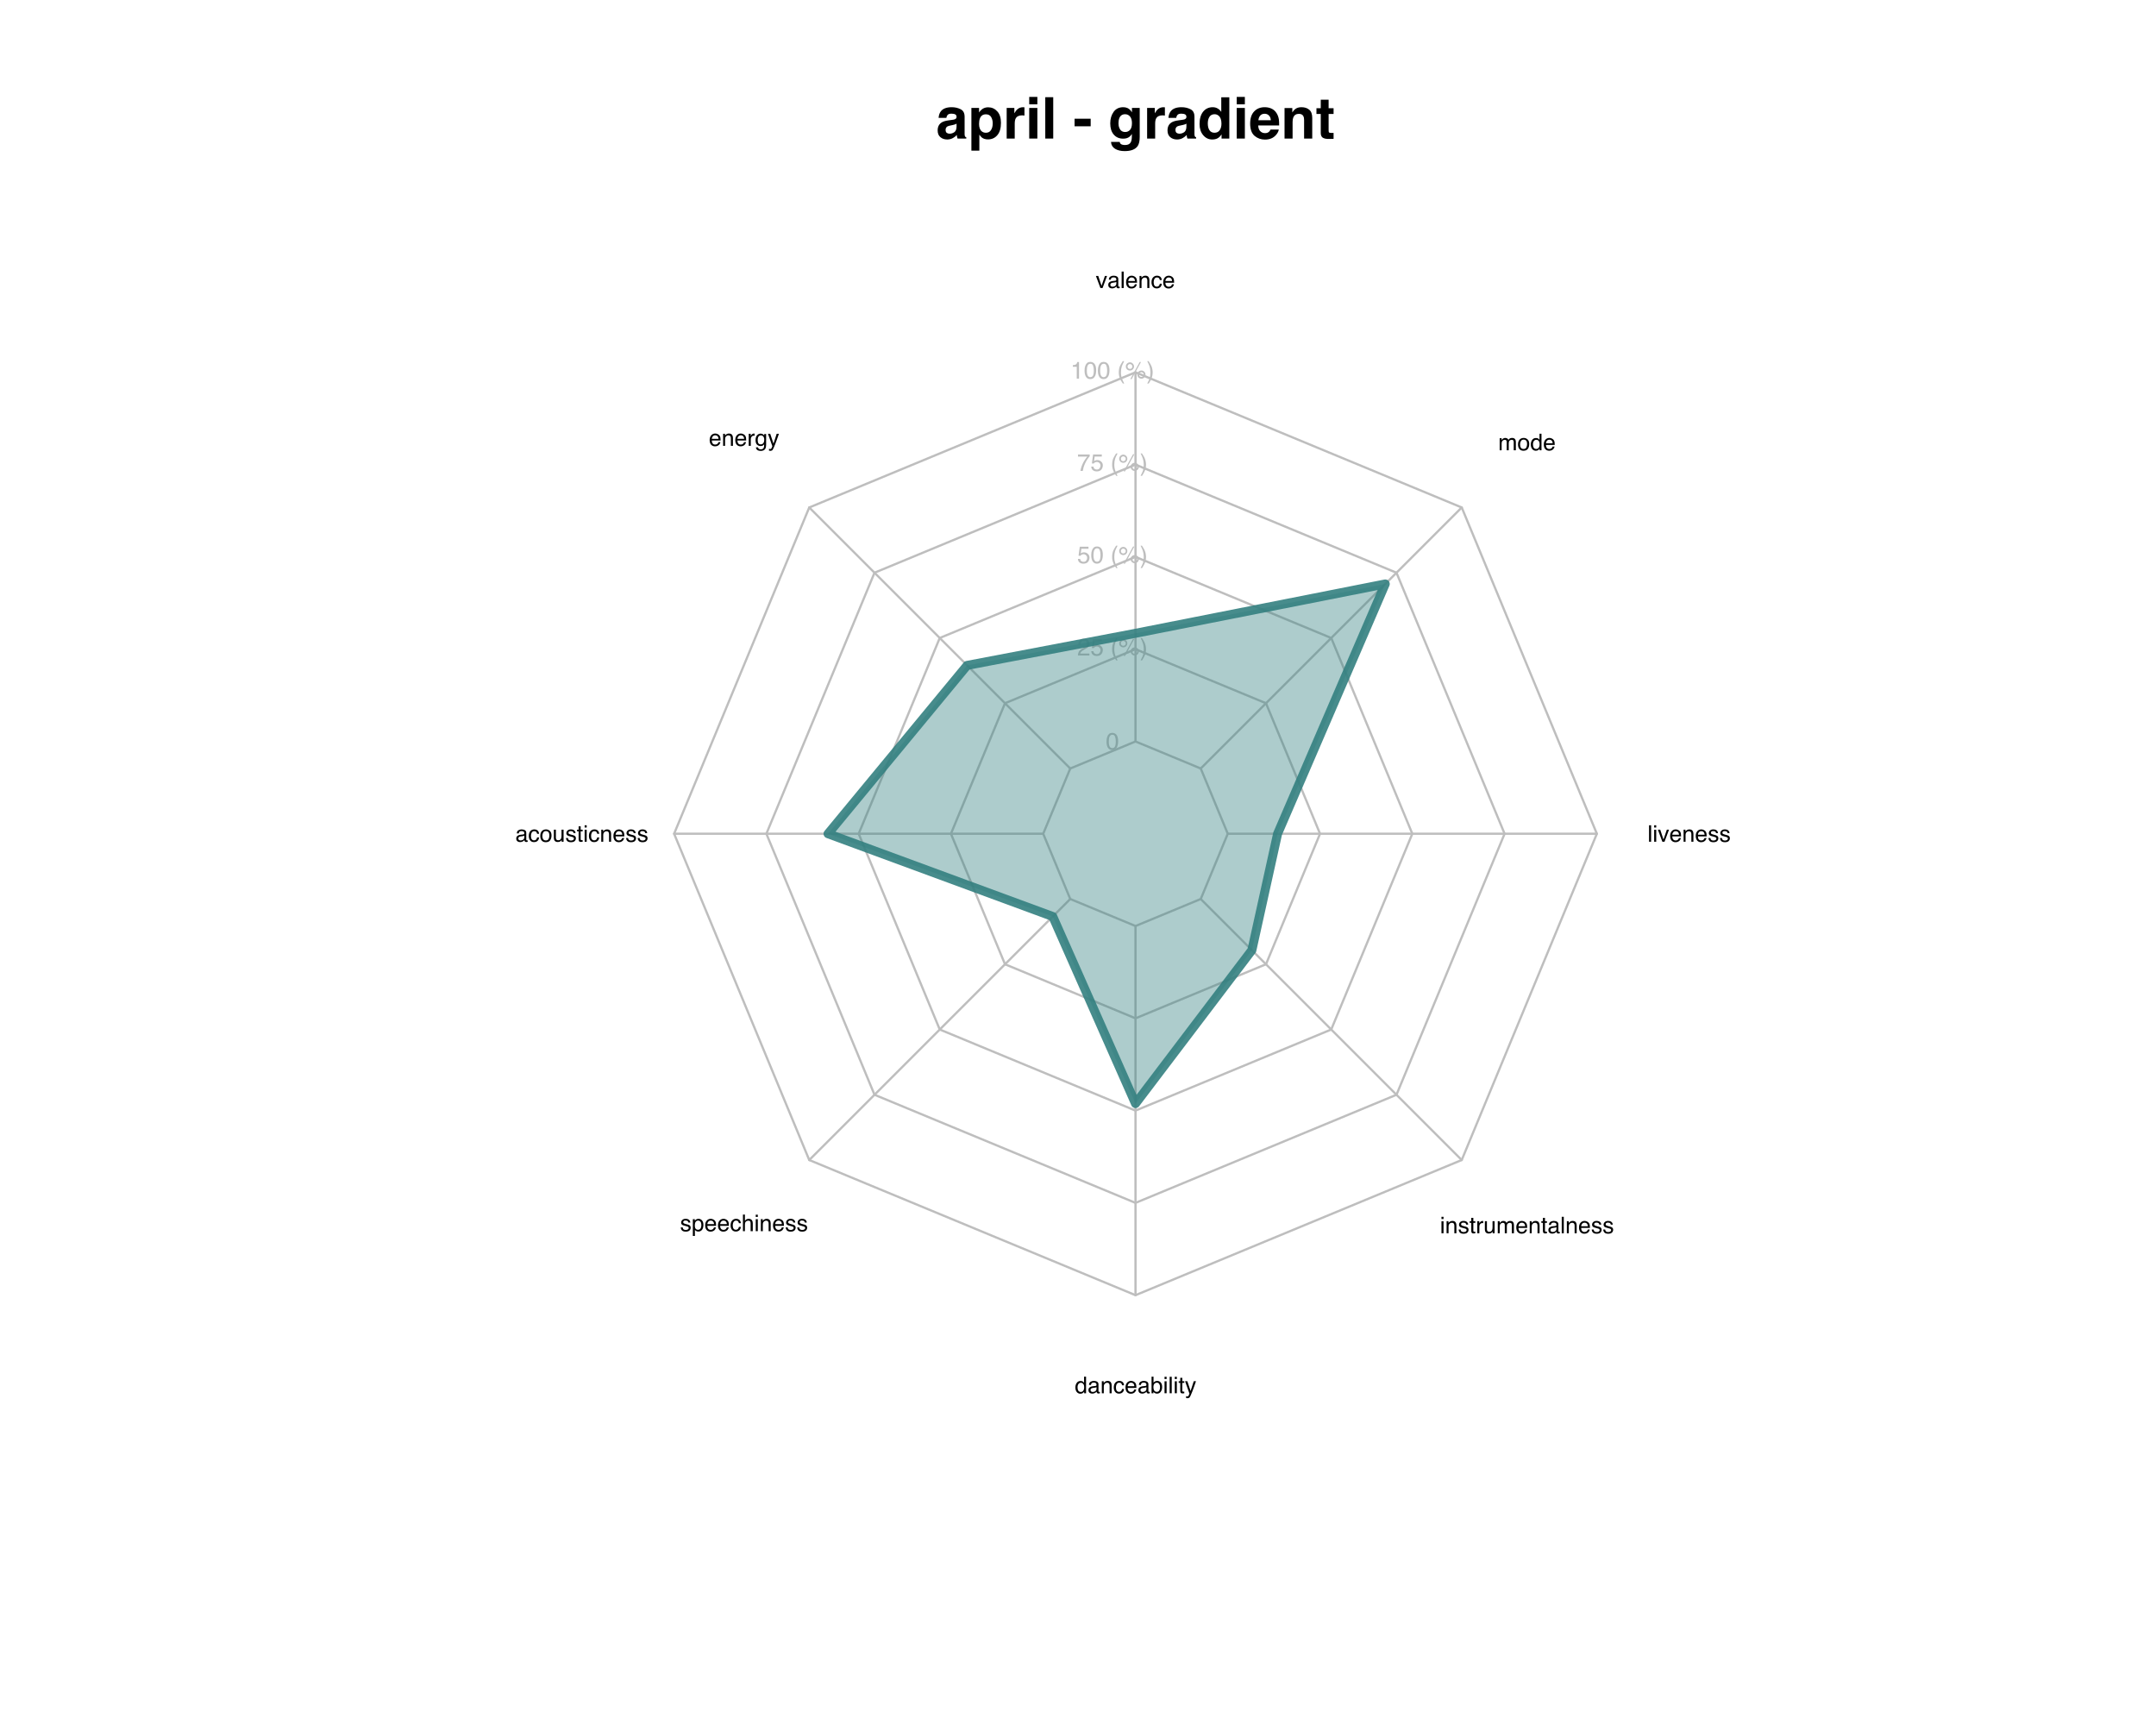 <?xml version="1.0" encoding="UTF-8"?>
<svg xmlns="http://www.w3.org/2000/svg" xmlns:xlink="http://www.w3.org/1999/xlink" width="360pt" height="288pt" viewBox="0 0 360 288" version="1.1">
<defs>
<g>
<symbol overflow="visible" id="glyph0-0">
<path style="stroke:none;" d="M 0.719 0 L 0.719 -6.906 L 6.281 -6.906 L 6.281 0 Z M 5.422 -0.859 L 5.422 -6.047 L 1.578 -6.047 L 1.578 -0.859 Z "/>
</symbol>
<symbol overflow="visible" id="glyph0-1">
<path style="stroke:none;" d="M 3.438 -2.484 C 3.352 -2.43 3.266 -2.391 3.172 -2.359 C 3.086 -2.328 2.973 -2.297 2.828 -2.266 L 2.531 -2.203 C 2.25 -2.148 2.047 -2.094 1.922 -2.031 C 1.711 -1.906 1.609 -1.711 1.609 -1.453 C 1.609 -1.223 1.672 -1.055 1.797 -0.953 C 1.93 -0.859 2.086 -0.812 2.266 -0.812 C 2.555 -0.812 2.82 -0.895 3.062 -1.062 C 3.301 -1.227 3.426 -1.535 3.438 -1.984 Z M 2.625 -3.109 C 2.875 -3.141 3.051 -3.176 3.156 -3.219 C 3.344 -3.301 3.438 -3.43 3.438 -3.609 C 3.438 -3.816 3.363 -3.957 3.219 -4.031 C 3.07 -4.113 2.859 -4.156 2.578 -4.156 C 2.266 -4.156 2.047 -4.078 1.922 -3.922 C 1.828 -3.805 1.766 -3.648 1.734 -3.453 L 0.438 -3.453 C 0.469 -3.898 0.594 -4.266 0.812 -4.547 C 1.164 -5.004 1.77 -5.234 2.625 -5.234 C 3.188 -5.234 3.688 -5.117 4.125 -4.891 C 4.562 -4.672 4.781 -4.254 4.781 -3.641 L 4.781 -1.297 C 4.781 -1.129 4.781 -0.93 4.781 -0.703 C 4.789 -0.523 4.816 -0.406 4.859 -0.344 C 4.898 -0.281 4.969 -0.234 5.062 -0.203 L 5.062 0 L 3.609 0 C 3.566 -0.102 3.535 -0.195 3.516 -0.281 C 3.504 -0.375 3.492 -0.477 3.484 -0.594 C 3.297 -0.395 3.082 -0.227 2.844 -0.094 C 2.562 0.07 2.238 0.156 1.875 0.156 C 1.414 0.156 1.035 0.023 0.734 -0.234 C 0.43 -0.492 0.281 -0.867 0.281 -1.359 C 0.281 -1.984 0.52 -2.438 1 -2.719 C 1.27 -2.875 1.66 -2.984 2.172 -3.047 Z M 2.703 -5.234 Z "/>
</symbol>
<symbol overflow="visible" id="glyph0-2">
<path style="stroke:none;" d="M 4.141 -2.547 C 4.141 -2.941 4.051 -3.289 3.875 -3.594 C 3.695 -3.895 3.406 -4.047 3 -4.047 C 2.508 -4.047 2.176 -3.816 2 -3.359 C 1.906 -3.117 1.859 -2.812 1.859 -2.438 C 1.859 -1.844 2.016 -1.426 2.328 -1.188 C 2.516 -1.039 2.738 -0.969 3 -0.969 C 3.375 -0.969 3.656 -1.113 3.844 -1.406 C 4.039 -1.695 4.141 -2.078 4.141 -2.547 Z M 3.375 -5.219 C 3.977 -5.219 4.484 -4.992 4.891 -4.547 C 5.305 -4.109 5.516 -3.469 5.516 -2.625 C 5.516 -1.719 5.312 -1.031 4.906 -0.562 C 4.508 -0.094 3.988 0.141 3.344 0.141 C 2.938 0.141 2.602 0.039 2.344 -0.156 C 2.195 -0.27 2.051 -0.438 1.906 -0.656 L 1.906 2.016 L 0.578 2.016 L 0.578 -5.109 L 1.859 -5.109 L 1.859 -4.359 C 2.004 -4.578 2.16 -4.75 2.328 -4.875 C 2.617 -5.102 2.969 -5.219 3.375 -5.219 Z "/>
</symbol>
<symbol overflow="visible" id="glyph0-3">
<path style="stroke:none;" d="M 3.391 -5.234 C 3.422 -5.234 3.441 -5.227 3.453 -5.219 C 3.473 -5.219 3.516 -5.219 3.578 -5.219 L 3.578 -3.844 C 3.492 -3.852 3.414 -3.859 3.344 -3.859 C 3.281 -3.867 3.227 -3.875 3.188 -3.875 C 2.656 -3.875 2.297 -3.695 2.109 -3.344 C 2.004 -3.145 1.953 -2.844 1.953 -2.438 L 1.953 0 L 0.609 0 L 0.609 -5.109 L 1.891 -5.109 L 1.891 -4.219 C 2.086 -4.562 2.266 -4.789 2.422 -4.906 C 2.672 -5.125 2.992 -5.234 3.391 -5.234 Z "/>
</symbol>
<symbol overflow="visible" id="glyph0-4">
<path style="stroke:none;" d="M 2 -5.719 L 0.641 -5.719 L 0.641 -6.953 L 2 -6.953 Z M 0.641 -5.109 L 2 -5.109 L 2 0 L 0.641 0 Z "/>
</symbol>
<symbol overflow="visible" id="glyph0-5">
<path style="stroke:none;" d="M 1.984 0 L 0.656 0 L 0.656 -6.906 L 1.984 -6.906 Z "/>
</symbol>
<symbol overflow="visible" id="glyph0-6">
<path style="stroke:none;" d=""/>
</symbol>
<symbol overflow="visible" id="glyph0-7">
<path style="stroke:none;" d="M 0.219 -3.312 L 2.906 -3.312 L 2.906 -2.047 L 0.219 -2.047 Z "/>
</symbol>
<symbol overflow="visible" id="glyph0-8">
<path style="stroke:none;" d="M 2.812 -1.094 C 3.125 -1.094 3.391 -1.207 3.609 -1.438 C 3.828 -1.676 3.938 -2.055 3.938 -2.578 C 3.938 -3.055 3.832 -3.422 3.625 -3.672 C 3.414 -3.93 3.141 -4.062 2.797 -4.062 C 2.328 -4.062 2.004 -3.844 1.828 -3.406 C 1.734 -3.164 1.688 -2.875 1.688 -2.531 C 1.688 -2.238 1.738 -1.977 1.844 -1.75 C 2.02 -1.312 2.344 -1.094 2.812 -1.094 Z M 2.484 -5.234 C 2.734 -5.234 2.957 -5.191 3.156 -5.109 C 3.477 -4.973 3.738 -4.727 3.938 -4.375 L 3.938 -5.109 L 5.234 -5.109 L 5.234 -0.266 C 5.234 0.391 5.125 0.891 4.906 1.234 C 4.52 1.805 3.789 2.094 2.719 2.094 C 2.062 2.094 1.523 1.961 1.109 1.703 C 0.703 1.453 0.477 1.07 0.438 0.562 L 1.891 0.562 C 1.922 0.719 1.977 0.828 2.062 0.891 C 2.207 1.016 2.453 1.078 2.797 1.078 C 3.273 1.078 3.594 0.914 3.75 0.594 C 3.863 0.383 3.922 0.039 3.922 -0.438 L 3.922 -0.766 C 3.785 -0.547 3.645 -0.383 3.5 -0.281 C 3.238 -0.082 2.895 0.016 2.469 0.016 C 1.812 0.016 1.285 -0.211 0.891 -0.672 C 0.504 -1.129 0.312 -1.75 0.312 -2.531 C 0.312 -3.289 0.5 -3.93 0.875 -4.453 C 1.25 -4.973 1.785 -5.234 2.484 -5.234 Z M 2.906 -5.234 Z "/>
</symbol>
<symbol overflow="visible" id="glyph0-9">
<path style="stroke:none;" d="M 2.5 -5.234 C 2.812 -5.234 3.086 -5.16 3.328 -5.016 C 3.566 -4.879 3.766 -4.691 3.922 -4.453 L 3.922 -6.891 L 5.266 -6.891 L 5.266 0 L 3.969 0 L 3.969 -0.703 C 3.781 -0.398 3.562 -0.18 3.312 -0.047 C 3.07 0.086 2.77 0.156 2.406 0.156 C 1.812 0.156 1.312 -0.082 0.906 -0.562 C 0.5 -1.039 0.297 -1.66 0.297 -2.422 C 0.297 -3.297 0.492 -3.984 0.891 -4.484 C 1.297 -4.984 1.832 -5.234 2.5 -5.234 Z M 2.797 -0.969 C 3.172 -0.969 3.457 -1.109 3.656 -1.391 C 3.852 -1.672 3.953 -2.035 3.953 -2.484 C 3.953 -3.109 3.797 -3.551 3.484 -3.812 C 3.285 -3.977 3.062 -4.062 2.812 -4.062 C 2.414 -4.062 2.125 -3.91 1.938 -3.609 C 1.758 -3.316 1.672 -2.953 1.672 -2.516 C 1.672 -2.047 1.766 -1.672 1.953 -1.391 C 2.141 -1.109 2.422 -0.969 2.797 -0.969 Z "/>
</symbol>
<symbol overflow="visible" id="glyph0-10">
<path style="stroke:none;" d="M 2.641 -4.141 C 2.328 -4.141 2.082 -4.039 1.906 -3.844 C 1.738 -3.656 1.633 -3.395 1.594 -3.062 L 3.672 -3.062 C 3.648 -3.414 3.539 -3.68 3.344 -3.859 C 3.156 -4.047 2.922 -4.141 2.641 -4.141 Z M 2.641 -5.234 C 3.066 -5.234 3.445 -5.156 3.781 -5 C 4.125 -4.844 4.406 -4.594 4.625 -4.25 C 4.82 -3.945 4.953 -3.594 5.016 -3.188 C 5.047 -2.957 5.062 -2.625 5.062 -2.188 L 1.562 -2.188 C 1.582 -1.676 1.742 -1.316 2.047 -1.109 C 2.234 -0.973 2.457 -0.906 2.719 -0.906 C 2.988 -0.906 3.207 -0.984 3.375 -1.141 C 3.469 -1.234 3.551 -1.352 3.625 -1.5 L 5 -1.5 C 4.957 -1.195 4.797 -0.891 4.516 -0.578 C 4.078 -0.078 3.469 0.172 2.688 0.172 C 2.031 0.172 1.453 -0.035 0.953 -0.453 C 0.461 -0.879 0.219 -1.562 0.219 -2.5 C 0.219 -3.383 0.441 -4.062 0.891 -4.531 C 1.336 -5 1.922 -5.234 2.641 -5.234 Z M 2.734 -5.234 Z "/>
</symbol>
<symbol overflow="visible" id="glyph0-11">
<path style="stroke:none;" d="M 3.453 -5.234 C 3.984 -5.234 4.414 -5.094 4.75 -4.812 C 5.082 -4.539 5.25 -4.082 5.25 -3.438 L 5.25 0 L 3.891 0 L 3.891 -3.109 C 3.891 -3.379 3.852 -3.582 3.781 -3.719 C 3.645 -3.988 3.395 -4.125 3.031 -4.125 C 2.57 -4.125 2.258 -3.93 2.094 -3.547 C 2.008 -3.336 1.969 -3.078 1.969 -2.766 L 1.969 0 L 0.625 0 L 0.625 -5.094 L 1.922 -5.094 L 1.922 -4.359 C 2.086 -4.617 2.25 -4.805 2.406 -4.922 C 2.676 -5.129 3.023 -5.234 3.453 -5.234 Z M 2.953 -5.234 Z "/>
</symbol>
<symbol overflow="visible" id="glyph0-12">
<path style="stroke:none;" d="M 0.094 -4.109 L 0.094 -5.062 L 0.812 -5.062 L 0.812 -6.484 L 2.125 -6.484 L 2.125 -5.062 L 2.953 -5.062 L 2.953 -4.109 L 2.125 -4.109 L 2.125 -1.406 C 2.125 -1.195 2.148 -1.066 2.203 -1.016 C 2.266 -0.961 2.43 -0.938 2.703 -0.938 C 2.742 -0.938 2.785 -0.938 2.828 -0.938 C 2.867 -0.945 2.91 -0.953 2.953 -0.953 L 2.953 0.047 L 2.328 0.062 C 1.691 0.094 1.258 -0.008 1.031 -0.25 C 0.883 -0.406 0.812 -0.645 0.812 -0.969 L 0.812 -4.109 Z "/>
</symbol>
<symbol overflow="visible" id="glyph1-0">
<path style="stroke:none;" d="M 0.125 0 L 0.125 -2.875 L 2.406 -2.875 L 2.406 0 Z M 2.047 -0.359 L 2.047 -2.516 L 0.484 -2.516 L 0.484 -0.359 Z "/>
</symbol>
<symbol overflow="visible" id="glyph1-1">
<path style="stroke:none;" d="M 1.078 -2.797 C 1.441 -2.797 1.707 -2.645 1.875 -2.344 C 2 -2.113 2.062 -1.801 2.062 -1.406 C 2.062 -1.02 2.004 -0.703 1.891 -0.453 C 1.723 -0.098 1.453 0.078 1.078 0.078 C 0.742 0.078 0.492 -0.066 0.328 -0.359 C 0.191 -0.609 0.125 -0.938 0.125 -1.344 C 0.125 -1.656 0.164 -1.926 0.25 -2.156 C 0.406 -2.582 0.68 -2.797 1.078 -2.797 Z M 1.078 -0.25 C 1.266 -0.25 1.41 -0.328 1.516 -0.484 C 1.617 -0.648 1.672 -0.953 1.672 -1.391 C 1.672 -1.703 1.629 -1.961 1.547 -2.172 C 1.473 -2.379 1.328 -2.484 1.109 -2.484 C 0.898 -2.484 0.742 -2.383 0.641 -2.188 C 0.547 -1.988 0.5 -1.703 0.5 -1.328 C 0.5 -1.047 0.531 -0.816 0.594 -0.641 C 0.688 -0.379 0.848 -0.25 1.078 -0.25 Z "/>
</symbol>
<symbol overflow="visible" id="glyph1-2">
<path style="stroke:none;" d="M 0.125 0 C 0.133 -0.238 0.18 -0.445 0.266 -0.625 C 0.359 -0.801 0.531 -0.961 0.781 -1.109 L 1.156 -1.328 C 1.32 -1.43 1.441 -1.516 1.516 -1.578 C 1.617 -1.691 1.672 -1.816 1.672 -1.953 C 1.672 -2.117 1.617 -2.25 1.516 -2.344 C 1.422 -2.438 1.297 -2.484 1.141 -2.484 C 0.891 -2.484 0.723 -2.395 0.641 -2.219 C 0.586 -2.113 0.555 -1.977 0.547 -1.812 L 0.188 -1.812 C 0.195 -2.051 0.242 -2.25 0.328 -2.406 C 0.484 -2.676 0.754 -2.812 1.141 -2.812 C 1.453 -2.812 1.68 -2.723 1.828 -2.547 C 1.984 -2.367 2.062 -2.176 2.062 -1.969 C 2.062 -1.75 1.984 -1.555 1.828 -1.391 C 1.734 -1.297 1.566 -1.188 1.328 -1.062 L 1.062 -0.906 C 0.938 -0.844 0.836 -0.773 0.766 -0.703 C 0.629 -0.598 0.547 -0.473 0.516 -0.328 L 2.047 -0.328 L 2.047 0 Z "/>
</symbol>
<symbol overflow="visible" id="glyph1-3">
<path style="stroke:none;" d="M 0.5 -0.719 C 0.52 -0.508 0.613 -0.367 0.781 -0.297 C 0.863 -0.254 0.957 -0.234 1.062 -0.234 C 1.27 -0.234 1.422 -0.301 1.516 -0.438 C 1.617 -0.57 1.672 -0.719 1.672 -0.875 C 1.672 -1.07 1.609 -1.223 1.484 -1.328 C 1.367 -1.441 1.227 -1.5 1.062 -1.5 C 0.945 -1.5 0.844 -1.473 0.75 -1.422 C 0.664 -1.379 0.594 -1.316 0.531 -1.234 L 0.234 -1.25 L 0.438 -2.75 L 1.891 -2.75 L 1.891 -2.406 L 0.703 -2.406 L 0.594 -1.641 C 0.656 -1.68 0.719 -1.719 0.781 -1.75 C 0.883 -1.789 1.004 -1.812 1.141 -1.812 C 1.391 -1.812 1.602 -1.727 1.781 -1.562 C 1.969 -1.395 2.062 -1.188 2.062 -0.938 C 2.062 -0.664 1.977 -0.426 1.812 -0.219 C 1.645 -0.02 1.383 0.078 1.031 0.078 C 0.801 0.078 0.598 0.016 0.422 -0.109 C 0.242 -0.242 0.145 -0.445 0.125 -0.719 Z "/>
</symbol>
<symbol overflow="visible" id="glyph1-4">
<path style="stroke:none;" d=""/>
</symbol>
<symbol overflow="visible" id="glyph1-5">
<path style="stroke:none;" d="M 1.188 -2.922 C 0.977 -2.523 0.844 -2.234 0.781 -2.047 C 0.688 -1.754 0.641 -1.422 0.641 -1.047 C 0.641 -0.672 0.695 -0.328 0.812 -0.016 C 0.875 0.18 1 0.457 1.188 0.812 L 0.953 0.812 C 0.766 0.52 0.645 0.332 0.594 0.25 C 0.551 0.164 0.504 0.051 0.453 -0.094 C 0.379 -0.281 0.328 -0.484 0.297 -0.703 C 0.285 -0.816 0.281 -0.926 0.281 -1.031 C 0.281 -1.414 0.336 -1.758 0.453 -2.062 C 0.535 -2.25 0.695 -2.535 0.938 -2.922 Z "/>
</symbol>
<symbol overflow="visible" id="glyph1-6">
<path style="stroke:none;" d="M 2.734 -1.359 C 2.922 -1.359 3.078 -1.289 3.203 -1.156 C 3.336 -1.031 3.406 -0.875 3.406 -0.688 C 3.406 -0.5 3.336 -0.336 3.203 -0.203 C 3.078 -0.066 2.922 0 2.734 0 C 2.535 0 2.367 -0.066 2.234 -0.203 C 2.109 -0.336 2.047 -0.5 2.047 -0.688 C 2.047 -0.875 2.109 -1.031 2.234 -1.156 C 2.367 -1.289 2.535 -1.359 2.734 -1.359 Z M 2.438 -2.781 L 2.656 -2.781 L 1.094 0.078 L 0.875 0.078 Z M 0.812 -1.625 C 0.926 -1.625 1.02 -1.66 1.094 -1.734 C 1.176 -1.816 1.219 -1.914 1.219 -2.031 C 1.219 -2.145 1.176 -2.238 1.094 -2.312 C 1.02 -2.395 0.926 -2.438 0.812 -2.438 C 0.695 -2.438 0.598 -2.395 0.516 -2.312 C 0.441 -2.238 0.406 -2.145 0.406 -2.031 C 0.406 -1.914 0.441 -1.816 0.516 -1.734 C 0.598 -1.66 0.695 -1.625 0.812 -1.625 Z M 0.812 -2.719 C 1 -2.719 1.156 -2.648 1.281 -2.516 C 1.414 -2.379 1.484 -2.219 1.484 -2.031 C 1.484 -1.844 1.414 -1.68 1.281 -1.547 C 1.156 -1.422 1 -1.359 0.812 -1.359 C 0.625 -1.359 0.461 -1.422 0.328 -1.547 C 0.191 -1.68 0.125 -1.844 0.125 -2.031 C 0.125 -2.219 0.191 -2.379 0.328 -2.516 C 0.461 -2.648 0.625 -2.719 0.812 -2.719 Z M 2.734 -0.281 C 2.836 -0.281 2.926 -0.316 3 -0.391 C 3.082 -0.473 3.125 -0.57 3.125 -0.688 C 3.125 -0.789 3.082 -0.879 3 -0.953 C 2.926 -1.035 2.836 -1.078 2.734 -1.078 C 2.617 -1.078 2.52 -1.035 2.438 -0.953 C 2.363 -0.879 2.328 -0.789 2.328 -0.688 C 2.328 -0.57 2.363 -0.473 2.438 -0.391 C 2.52 -0.316 2.617 -0.281 2.734 -0.281 Z "/>
</symbol>
<symbol overflow="visible" id="glyph1-7">
<path style="stroke:none;" d="M 0.141 0.812 C 0.348 0.414 0.484 0.125 0.547 -0.062 C 0.629 -0.344 0.672 -0.672 0.672 -1.047 C 0.672 -1.422 0.617 -1.766 0.516 -2.078 C 0.453 -2.273 0.328 -2.555 0.141 -2.922 L 0.375 -2.922 C 0.57 -2.598 0.691 -2.398 0.734 -2.328 C 0.773 -2.254 0.82 -2.148 0.875 -2.016 C 0.938 -1.848 0.977 -1.688 1 -1.531 C 1.031 -1.375 1.047 -1.223 1.047 -1.078 C 1.047 -0.691 0.984 -0.348 0.859 -0.047 C 0.785 0.148 0.629 0.438 0.391 0.812 Z "/>
</symbol>
<symbol overflow="visible" id="glyph1-8">
<path style="stroke:none;" d="M 2.094 -2.75 L 2.094 -2.438 C 2 -2.352 1.879 -2.203 1.734 -1.984 C 1.586 -1.773 1.457 -1.547 1.344 -1.297 C 1.227 -1.047 1.141 -0.82 1.078 -0.625 C 1.047 -0.5 1 -0.289 0.938 0 L 0.547 0 C 0.629 -0.531 0.82 -1.062 1.125 -1.594 C 1.312 -1.906 1.5 -2.172 1.688 -2.391 L 0.141 -2.391 L 0.141 -2.75 Z "/>
</symbol>
<symbol overflow="visible" id="glyph1-9">
<path style="stroke:none;" d="M 0.391 -1.984 L 0.391 -2.25 C 0.641 -2.27 0.812 -2.312 0.906 -2.375 C 1.008 -2.438 1.086 -2.57 1.141 -2.781 L 1.422 -2.781 L 1.422 0 L 1.047 0 L 1.047 -1.984 Z "/>
</symbol>
<symbol overflow="visible" id="glyph2-0">
<path style="stroke:none;" d="M 0.125 0 L 0.125 -2.75 L 2.312 -2.75 L 2.312 0 Z M 1.969 -0.344 L 1.969 -2.406 L 0.469 -2.406 L 0.469 -0.344 Z "/>
</symbol>
<symbol overflow="visible" id="glyph2-1">
<path style="stroke:none;" d="M 0.406 -2.016 L 0.953 -0.375 L 1.516 -2.016 L 1.875 -2.016 L 1.125 0 L 0.766 0 L 0.016 -2.016 Z "/>
</symbol>
<symbol overflow="visible" id="glyph2-2">
<path style="stroke:none;" d="M 0.5 -0.531 C 0.5 -0.438 0.535 -0.359 0.609 -0.297 C 0.68 -0.242 0.766 -0.219 0.859 -0.219 C 0.984 -0.219 1.102 -0.242 1.219 -0.297 C 1.406 -0.391 1.5 -0.539 1.5 -0.75 L 1.5 -1.016 C 1.457 -0.992 1.398 -0.973 1.328 -0.953 C 1.266 -0.941 1.203 -0.93 1.141 -0.922 L 0.938 -0.891 C 0.812 -0.879 0.719 -0.852 0.656 -0.812 C 0.551 -0.758 0.5 -0.664 0.5 -0.531 Z M 1.328 -1.219 C 1.398 -1.227 1.453 -1.258 1.484 -1.312 C 1.492 -1.344 1.5 -1.383 1.5 -1.438 C 1.5 -1.562 1.457 -1.648 1.375 -1.703 C 1.289 -1.754 1.176 -1.781 1.031 -1.781 C 0.852 -1.781 0.727 -1.727 0.656 -1.625 C 0.613 -1.57 0.586 -1.492 0.578 -1.391 L 0.25 -1.391 C 0.258 -1.641 0.344 -1.812 0.5 -1.906 C 0.656 -2.008 0.832 -2.062 1.031 -2.062 C 1.27 -2.062 1.461 -2.016 1.609 -1.922 C 1.754 -1.828 1.828 -1.688 1.828 -1.5 L 1.828 -0.344 C 1.828 -0.312 1.832 -0.285 1.844 -0.266 C 1.863 -0.242 1.895 -0.234 1.938 -0.234 C 1.957 -0.234 1.973 -0.234 1.984 -0.234 C 2.004 -0.234 2.031 -0.234 2.062 -0.234 L 2.062 0.016 C 2 0.023 1.953 0.031 1.922 0.031 C 1.898 0.039 1.867 0.047 1.828 0.047 C 1.703 0.047 1.613 0.004 1.562 -0.078 C 1.539 -0.117 1.523 -0.18 1.516 -0.266 C 1.441 -0.172 1.336 -0.094 1.203 -0.031 C 1.078 0.031 0.938 0.062 0.781 0.062 C 0.602 0.062 0.453 0.008 0.328 -0.094 C 0.211 -0.207 0.156 -0.352 0.156 -0.531 C 0.156 -0.719 0.211 -0.859 0.328 -0.953 C 0.441 -1.055 0.594 -1.125 0.781 -1.156 Z M 1.047 -2.062 Z "/>
</symbol>
<symbol overflow="visible" id="glyph2-3">
<path style="stroke:none;" d="M 0.25 -2.75 L 0.594 -2.75 L 0.594 0 L 0.25 0 Z "/>
</symbol>
<symbol overflow="visible" id="glyph2-4">
<path style="stroke:none;" d="M 1.078 -2.062 C 1.223 -2.062 1.363 -2.023 1.5 -1.953 C 1.633 -1.891 1.738 -1.801 1.812 -1.688 C 1.875 -1.594 1.914 -1.477 1.938 -1.344 C 1.957 -1.25 1.969 -1.098 1.969 -0.891 L 0.5 -0.891 C 0.5 -0.691 0.547 -0.531 0.641 -0.406 C 0.734 -0.281 0.875 -0.219 1.062 -0.219 C 1.238 -0.219 1.379 -0.273 1.484 -0.391 C 1.547 -0.461 1.586 -0.539 1.609 -0.625 L 1.938 -0.625 C 1.926 -0.551 1.895 -0.469 1.844 -0.375 C 1.801 -0.289 1.75 -0.219 1.688 -0.156 C 1.582 -0.062 1.457 0.004 1.312 0.047 C 1.227 0.066 1.133 0.078 1.031 0.078 C 0.781 0.078 0.566 -0.008 0.391 -0.188 C 0.223 -0.375 0.141 -0.633 0.141 -0.969 C 0.141 -1.289 0.223 -1.551 0.391 -1.75 C 0.566 -1.957 0.797 -2.062 1.078 -2.062 Z M 1.625 -1.172 C 1.613 -1.316 1.582 -1.43 1.531 -1.516 C 1.438 -1.68 1.281 -1.766 1.062 -1.766 C 0.906 -1.766 0.773 -1.707 0.672 -1.594 C 0.566 -1.477 0.508 -1.336 0.5 -1.172 Z M 1.047 -2.062 Z "/>
</symbol>
<symbol overflow="visible" id="glyph2-5">
<path style="stroke:none;" d="M 0.25 -2.016 L 0.562 -2.016 L 0.562 -1.719 C 0.664 -1.844 0.77 -1.93 0.875 -1.984 C 0.977 -2.035 1.094 -2.062 1.219 -2.062 C 1.508 -2.062 1.703 -1.957 1.797 -1.75 C 1.859 -1.645 1.891 -1.492 1.891 -1.297 L 1.891 0 L 1.547 0 L 1.547 -1.266 C 1.547 -1.391 1.523 -1.488 1.484 -1.562 C 1.422 -1.688 1.312 -1.75 1.156 -1.75 C 1.082 -1.75 1.02 -1.742 0.969 -1.734 C 0.875 -1.703 0.789 -1.645 0.719 -1.562 C 0.664 -1.5 0.629 -1.43 0.609 -1.359 C 0.586 -1.285 0.578 -1.18 0.578 -1.047 L 0.578 0 L 0.25 0 Z M 1.047 -2.062 Z "/>
</symbol>
<symbol overflow="visible" id="glyph2-6">
<path style="stroke:none;" d="M 1.016 -2.062 C 1.242 -2.062 1.426 -2.004 1.562 -1.891 C 1.707 -1.785 1.797 -1.598 1.828 -1.328 L 1.5 -1.328 C 1.477 -1.453 1.43 -1.555 1.359 -1.641 C 1.297 -1.723 1.18 -1.766 1.016 -1.766 C 0.805 -1.766 0.656 -1.66 0.562 -1.453 C 0.5 -1.316 0.469 -1.148 0.469 -0.953 C 0.469 -0.742 0.508 -0.57 0.594 -0.438 C 0.676 -0.301 0.812 -0.234 1 -0.234 C 1.133 -0.234 1.242 -0.273 1.328 -0.359 C 1.41 -0.441 1.469 -0.562 1.5 -0.719 L 1.828 -0.719 C 1.797 -0.445 1.703 -0.25 1.547 -0.125 C 1.398 0 1.207 0.062 0.969 0.062 C 0.707 0.062 0.5 -0.031 0.344 -0.219 C 0.188 -0.414 0.109 -0.66 0.109 -0.953 C 0.109 -1.305 0.191 -1.578 0.359 -1.766 C 0.535 -1.961 0.754 -2.062 1.016 -2.062 Z M 0.969 -2.062 Z "/>
</symbol>
<symbol overflow="visible" id="glyph2-7">
<path style="stroke:none;" d="M 0.25 -2.016 L 0.578 -2.016 L 0.578 -1.656 C 0.609 -1.727 0.672 -1.812 0.766 -1.906 C 0.867 -2.008 0.988 -2.062 1.125 -2.062 C 1.133 -2.062 1.145 -2.055 1.156 -2.047 C 1.176 -2.047 1.203 -2.047 1.234 -2.047 L 1.234 -1.688 C 1.211 -1.688 1.191 -1.688 1.172 -1.688 C 1.16 -1.695 1.145 -1.703 1.125 -1.703 C 0.957 -1.703 0.828 -1.645 0.734 -1.531 C 0.641 -1.426 0.594 -1.301 0.594 -1.156 L 0.594 0 L 0.25 0 Z "/>
</symbol>
<symbol overflow="visible" id="glyph2-8">
<path style="stroke:none;" d="M 0.953 -2.047 C 1.109 -2.047 1.25 -2.004 1.375 -1.922 C 1.438 -1.879 1.5 -1.816 1.562 -1.734 L 1.562 -1.984 L 1.875 -1.984 L 1.875 -0.156 C 1.875 0.094 1.836 0.289 1.766 0.438 C 1.617 0.707 1.352 0.844 0.969 0.844 C 0.75 0.844 0.566 0.797 0.422 0.703 C 0.273 0.609 0.191 0.457 0.172 0.25 L 0.516 0.25 C 0.535 0.344 0.57 0.41 0.625 0.453 C 0.695 0.535 0.816 0.578 0.984 0.578 C 1.234 0.578 1.398 0.484 1.484 0.297 C 1.535 0.191 1.555 0 1.547 -0.281 C 1.484 -0.176 1.406 -0.098 1.312 -0.047 C 1.219 0.004 1.094 0.031 0.938 0.031 C 0.719 0.031 0.523 -0.047 0.359 -0.203 C 0.191 -0.359 0.109 -0.613 0.109 -0.969 C 0.109 -1.312 0.191 -1.578 0.359 -1.766 C 0.523 -1.953 0.723 -2.047 0.953 -2.047 Z M 1.562 -1.016 C 1.562 -1.266 1.508 -1.445 1.406 -1.562 C 1.301 -1.688 1.172 -1.75 1.016 -1.75 C 0.773 -1.75 0.613 -1.633 0.531 -1.406 C 0.488 -1.289 0.469 -1.141 0.469 -0.953 C 0.469 -0.723 0.508 -0.547 0.594 -0.422 C 0.688 -0.305 0.812 -0.25 0.969 -0.25 C 1.207 -0.25 1.379 -0.359 1.484 -0.578 C 1.535 -0.703 1.562 -0.848 1.562 -1.016 Z M 1 -2.062 Z "/>
</symbol>
<symbol overflow="visible" id="glyph2-9">
<path style="stroke:none;" d="M 1.5 -2.016 L 1.875 -2.016 C 1.832 -1.879 1.727 -1.582 1.562 -1.125 C 1.438 -0.781 1.332 -0.5 1.25 -0.281 C 1.051 0.227 0.91 0.539 0.828 0.656 C 0.754 0.77 0.617 0.828 0.422 0.828 C 0.379 0.828 0.344 0.82 0.312 0.812 C 0.289 0.812 0.258 0.805 0.219 0.797 L 0.219 0.484 C 0.281 0.504 0.32 0.516 0.344 0.516 C 0.375 0.523 0.398 0.531 0.422 0.531 C 0.484 0.531 0.523 0.52 0.547 0.5 C 0.578 0.477 0.602 0.453 0.625 0.422 C 0.633 0.41 0.656 0.359 0.688 0.266 C 0.727 0.172 0.758 0.102 0.781 0.062 L 0.047 -2.016 L 0.422 -2.016 L 0.969 -0.375 Z M 0.953 -2.062 Z "/>
</symbol>
<symbol overflow="visible" id="glyph2-10">
<path style="stroke:none;" d="M 1.047 -0.219 C 1.266 -0.219 1.414 -0.301 1.5 -0.469 C 1.582 -0.633 1.625 -0.82 1.625 -1.031 C 1.625 -1.219 1.598 -1.375 1.547 -1.5 C 1.441 -1.688 1.273 -1.781 1.047 -1.781 C 0.836 -1.781 0.688 -1.695 0.594 -1.531 C 0.5 -1.375 0.453 -1.188 0.453 -0.969 C 0.453 -0.75 0.5 -0.566 0.594 -0.422 C 0.688 -0.285 0.836 -0.219 1.047 -0.219 Z M 1.062 -2.062 C 1.32 -2.062 1.539 -1.973 1.719 -1.797 C 1.895 -1.629 1.984 -1.379 1.984 -1.047 C 1.984 -0.723 1.906 -0.453 1.75 -0.234 C 1.594 -0.023 1.348 0.078 1.016 0.078 C 0.734 0.078 0.508 -0.016 0.344 -0.203 C 0.188 -0.391 0.109 -0.645 0.109 -0.969 C 0.109 -1.301 0.191 -1.566 0.359 -1.766 C 0.535 -1.961 0.77 -2.062 1.062 -2.062 Z M 1.047 -2.062 Z "/>
</symbol>
<symbol overflow="visible" id="glyph2-11">
<path style="stroke:none;" d="M 0.578 -2.016 L 0.578 -0.672 C 0.578 -0.566 0.598 -0.484 0.641 -0.422 C 0.691 -0.305 0.801 -0.25 0.969 -0.25 C 1.207 -0.25 1.367 -0.352 1.453 -0.562 C 1.492 -0.676 1.516 -0.828 1.516 -1.016 L 1.516 -2.016 L 1.859 -2.016 L 1.859 0 L 1.531 0 L 1.547 -0.297 C 1.504 -0.223 1.445 -0.16 1.375 -0.109 C 1.25 -0.004 1.094 0.047 0.906 0.047 C 0.625 0.047 0.43 -0.047 0.328 -0.234 C 0.266 -0.336 0.234 -0.473 0.234 -0.641 L 0.234 -2.016 Z M 1.047 -2.062 Z "/>
</symbol>
<symbol overflow="visible" id="glyph2-12">
<path style="stroke:none;" d="M 0.453 -0.625 C 0.461 -0.52 0.488 -0.438 0.531 -0.375 C 0.613 -0.258 0.758 -0.203 0.969 -0.203 C 1.094 -0.203 1.203 -0.227 1.297 -0.281 C 1.398 -0.344 1.453 -0.43 1.453 -0.547 C 1.453 -0.629 1.41 -0.691 1.328 -0.734 C 1.285 -0.766 1.191 -0.797 1.047 -0.828 L 0.781 -0.906 C 0.602 -0.945 0.473 -0.992 0.391 -1.047 C 0.254 -1.141 0.188 -1.266 0.188 -1.422 C 0.188 -1.609 0.254 -1.758 0.391 -1.875 C 0.523 -2 0.707 -2.062 0.938 -2.062 C 1.238 -2.062 1.457 -1.973 1.594 -1.797 C 1.676 -1.68 1.719 -1.562 1.719 -1.438 L 1.391 -1.438 C 1.391 -1.508 1.363 -1.578 1.312 -1.641 C 1.238 -1.734 1.102 -1.781 0.906 -1.781 C 0.781 -1.781 0.688 -1.754 0.625 -1.703 C 0.562 -1.648 0.531 -1.582 0.531 -1.5 C 0.531 -1.414 0.57 -1.348 0.656 -1.297 C 0.707 -1.266 0.781 -1.238 0.875 -1.219 L 1.094 -1.156 C 1.344 -1.102 1.504 -1.047 1.578 -0.984 C 1.711 -0.898 1.781 -0.766 1.781 -0.578 C 1.781 -0.398 1.711 -0.242 1.578 -0.109 C 1.441 0.016 1.234 0.078 0.953 0.078 C 0.66 0.078 0.453 0.008 0.328 -0.125 C 0.203 -0.258 0.133 -0.426 0.125 -0.625 Z M 0.953 -2.062 Z "/>
</symbol>
<symbol overflow="visible" id="glyph2-13">
<path style="stroke:none;" d="M 0.312 -2.578 L 0.656 -2.578 L 0.656 -2.016 L 0.984 -2.016 L 0.984 -1.734 L 0.656 -1.734 L 0.656 -0.422 C 0.656 -0.348 0.68 -0.301 0.734 -0.281 C 0.754 -0.27 0.797 -0.266 0.859 -0.266 C 0.879 -0.266 0.895 -0.266 0.906 -0.266 C 0.926 -0.266 0.953 -0.266 0.984 -0.266 L 0.984 0 C 0.941 0.008 0.898 0.016 0.859 0.016 C 0.816 0.023 0.77 0.031 0.719 0.031 C 0.562 0.031 0.453 -0.004 0.391 -0.078 C 0.336 -0.16 0.312 -0.27 0.312 -0.406 L 0.312 -1.734 L 0.047 -1.734 L 0.047 -2.016 L 0.312 -2.016 Z "/>
</symbol>
<symbol overflow="visible" id="glyph2-14">
<path style="stroke:none;" d="M 0.25 -2 L 0.594 -2 L 0.594 0 L 0.25 0 Z M 0.25 -2.75 L 0.594 -2.75 L 0.594 -2.375 L 0.25 -2.375 Z "/>
</symbol>
<symbol overflow="visible" id="glyph2-15">
<path style="stroke:none;" d="M 1.094 -0.234 C 1.25 -0.234 1.379 -0.297 1.484 -0.422 C 1.586 -0.555 1.641 -0.754 1.641 -1.016 C 1.641 -1.172 1.617 -1.312 1.578 -1.438 C 1.484 -1.656 1.32 -1.766 1.094 -1.766 C 0.863 -1.766 0.703 -1.645 0.609 -1.406 C 0.566 -1.281 0.547 -1.125 0.547 -0.938 C 0.547 -0.781 0.566 -0.645 0.609 -0.531 C 0.703 -0.332 0.863 -0.234 1.094 -0.234 Z M 0.219 -2 L 0.547 -2 L 0.547 -1.734 C 0.617 -1.828 0.691 -1.898 0.766 -1.953 C 0.879 -2.023 1.016 -2.062 1.172 -2.062 C 1.398 -2.062 1.594 -1.973 1.75 -1.797 C 1.906 -1.617 1.984 -1.367 1.984 -1.047 C 1.984 -0.609 1.867 -0.297 1.641 -0.109 C 1.504 0.004 1.336 0.062 1.141 0.062 C 0.984 0.062 0.859 0.031 0.766 -0.031 C 0.703 -0.07 0.633 -0.133 0.562 -0.219 L 0.562 0.797 L 0.219 0.797 Z "/>
</symbol>
<symbol overflow="visible" id="glyph2-16">
<path style="stroke:none;" d="M 0.25 -2.766 L 0.578 -2.766 L 0.578 -1.734 C 0.66 -1.836 0.734 -1.91 0.797 -1.953 C 0.91 -2.023 1.047 -2.062 1.203 -2.062 C 1.492 -2.062 1.691 -1.957 1.797 -1.75 C 1.859 -1.633 1.891 -1.484 1.891 -1.297 L 1.891 0 L 1.531 0 L 1.531 -1.266 C 1.531 -1.41 1.516 -1.52 1.484 -1.594 C 1.422 -1.695 1.305 -1.75 1.141 -1.75 C 0.992 -1.75 0.863 -1.703 0.75 -1.609 C 0.633 -1.516 0.578 -1.332 0.578 -1.062 L 0.578 0 L 0.25 0 Z "/>
</symbol>
<symbol overflow="visible" id="glyph2-17">
<path style="stroke:none;" d="M 0.469 -0.984 C 0.469 -0.766 0.508 -0.582 0.594 -0.438 C 0.688 -0.289 0.832 -0.219 1.031 -0.219 C 1.188 -0.219 1.316 -0.285 1.422 -0.422 C 1.523 -0.555 1.578 -0.75 1.578 -1 C 1.578 -1.258 1.523 -1.445 1.422 -1.562 C 1.316 -1.688 1.188 -1.75 1.031 -1.75 C 0.863 -1.75 0.727 -1.68 0.625 -1.547 C 0.52 -1.422 0.469 -1.234 0.469 -0.984 Z M 0.969 -2.047 C 1.125 -2.047 1.254 -2.016 1.359 -1.953 C 1.422 -1.91 1.488 -1.844 1.562 -1.75 L 1.562 -2.766 L 1.891 -2.766 L 1.891 0 L 1.578 0 L 1.578 -0.281 C 1.504 -0.156 1.41 -0.062 1.297 0 C 1.191 0.051 1.07 0.078 0.938 0.078 C 0.707 0.078 0.508 -0.016 0.344 -0.203 C 0.188 -0.398 0.109 -0.656 0.109 -0.969 C 0.109 -1.258 0.18 -1.508 0.328 -1.719 C 0.473 -1.938 0.688 -2.047 0.969 -2.047 Z "/>
</symbol>
<symbol overflow="visible" id="glyph2-18">
<path style="stroke:none;" d="M 0.219 -2.766 L 0.547 -2.766 L 0.547 -1.766 C 0.617 -1.859 0.707 -1.93 0.812 -1.984 C 0.914 -2.035 1.031 -2.062 1.156 -2.062 C 1.406 -2.062 1.602 -1.973 1.75 -1.797 C 1.906 -1.629 1.984 -1.379 1.984 -1.047 C 1.984 -0.723 1.906 -0.457 1.75 -0.25 C 1.602 -0.039 1.395 0.062 1.125 0.062 C 0.969 0.062 0.836 0.023 0.734 -0.047 C 0.672 -0.086 0.602 -0.156 0.531 -0.25 L 0.531 0 L 0.219 0 Z M 1.094 -0.234 C 1.281 -0.234 1.414 -0.305 1.5 -0.453 C 1.594 -0.598 1.641 -0.789 1.641 -1.031 C 1.641 -1.238 1.594 -1.41 1.5 -1.547 C 1.414 -1.691 1.285 -1.766 1.109 -1.766 C 0.953 -1.766 0.816 -1.707 0.703 -1.594 C 0.586 -1.477 0.531 -1.289 0.531 -1.031 C 0.531 -0.844 0.555 -0.688 0.609 -0.562 C 0.691 -0.344 0.852 -0.234 1.094 -0.234 Z "/>
</symbol>
<symbol overflow="visible" id="glyph2-19">
<path style="stroke:none;" d="M 0.25 -2.016 L 0.578 -2.016 L 0.578 -1.719 C 0.66 -1.82 0.734 -1.895 0.797 -1.938 C 0.91 -2.02 1.035 -2.062 1.172 -2.062 C 1.336 -2.062 1.469 -2.02 1.562 -1.938 C 1.613 -1.895 1.664 -1.828 1.719 -1.734 C 1.789 -1.848 1.875 -1.93 1.969 -1.984 C 2.07 -2.035 2.191 -2.062 2.328 -2.062 C 2.598 -2.062 2.781 -1.961 2.875 -1.766 C 2.926 -1.66 2.953 -1.52 2.953 -1.344 L 2.953 0 L 2.594 0 L 2.594 -1.391 C 2.594 -1.523 2.562 -1.617 2.5 -1.672 C 2.438 -1.723 2.352 -1.75 2.25 -1.75 C 2.125 -1.75 2.008 -1.703 1.906 -1.609 C 1.812 -1.523 1.766 -1.379 1.766 -1.172 L 1.766 0 L 1.422 0 L 1.422 -1.312 C 1.422 -1.445 1.406 -1.547 1.375 -1.609 C 1.32 -1.703 1.227 -1.75 1.094 -1.75 C 0.969 -1.75 0.848 -1.695 0.734 -1.594 C 0.629 -1.5 0.578 -1.32 0.578 -1.062 L 0.578 0 L 0.25 0 Z "/>
</symbol>
<symbol overflow="visible" id="glyph3-0">
<path style="stroke:none;" d="M 0.266 0 L 0.266 -5.734 L 4.812 -5.734 L 4.812 0 Z M 4.094 -0.719 L 4.094 -5.016 L 0.984 -5.016 L 0.984 -0.719 Z "/>
</symbol>
<symbol overflow="visible" id="glyph3-1">
<path style="stroke:none;" d=""/>
</symbol>
</g>
</defs>
<g id="surface28">
<rect x="0" y="0" width="360" height="288" style="fill:rgb(100%,100%,100%);fill-opacity:1;stroke:none;"/>
<g style="fill:rgb(0%,0%,0%);fill-opacity:1;">
  <use xlink:href="#glyph0-1" x="156.285" y="23.133"/>
  <use xlink:href="#glyph0-2" x="161.621" y="23.133"/>
  <use xlink:href="#glyph0-3" x="167.481" y="23.133"/>
  <use xlink:href="#glyph0-4" x="171.214" y="23.133"/>
  <use xlink:href="#glyph0-5" x="173.88" y="23.133"/>
  <use xlink:href="#glyph0-6" x="176.545" y="23.133"/>
  <use xlink:href="#glyph0-7" x="179.211" y="23.133"/>
  <use xlink:href="#glyph0-6" x="182.406" y="23.133"/>
  <use xlink:href="#glyph0-8" x="185.071" y="23.133"/>
  <use xlink:href="#glyph0-3" x="190.931" y="23.133"/>
  <use xlink:href="#glyph0-1" x="194.665" y="23.133"/>
  <use xlink:href="#glyph0-9" x="200" y="23.133"/>
  <use xlink:href="#glyph0-4" x="205.861" y="23.133"/>
  <use xlink:href="#glyph0-10" x="208.526" y="23.133"/>
  <use xlink:href="#glyph0-11" x="213.862" y="23.133"/>
  <use xlink:href="#glyph0-12" x="219.722" y="23.133"/>
</g>
<path style="fill:none;stroke-width:0.375;stroke-linecap:round;stroke-linejoin:round;stroke:rgb(74.51%,74.51%,74.51%);stroke-opacity:1;stroke-miterlimit:10;" d="M 189.602 123.793 L 178.707 128.305 L 174.191 139.199 L 178.707 150.094 L 189.602 154.605 L 200.496 150.094 L 205.008 139.199 L 200.496 128.305 L 189.602 123.793 "/>
<g style="fill:rgb(74.51%,74.51%,74.51%);fill-opacity:1;">
  <use xlink:href="#glyph1-1" x="184.637" y="125.152"/>
</g>
<path style="fill:none;stroke-width:0.375;stroke-linecap:round;stroke-linejoin:round;stroke:rgb(74.51%,74.51%,74.51%);stroke-opacity:1;stroke-miterlimit:10;" d="M 189.602 108.387 L 167.812 117.41 L 158.785 139.199 L 167.812 160.988 L 189.602 170.016 L 211.391 160.988 L 220.414 139.199 L 211.391 117.41 L 189.602 108.387 "/>
<g style="fill:rgb(74.51%,74.51%,74.51%);fill-opacity:1;">
  <use xlink:href="#glyph1-2" x="179.859" y="109.441"/>
  <use xlink:href="#glyph1-3" x="182.084" y="109.441"/>
  <use xlink:href="#glyph1-4" x="184.309" y="109.441"/>
  <use xlink:href="#glyph1-5" x="185.42" y="109.441"/>
  <use xlink:href="#glyph1-6" x="186.752" y="109.441"/>
  <use xlink:href="#glyph1-7" x="190.309" y="109.441"/>
</g>
<path style="fill:none;stroke-width:0.375;stroke-linecap:round;stroke-linejoin:round;stroke:rgb(74.51%,74.51%,74.51%);stroke-opacity:1;stroke-miterlimit:10;" d="M 189.602 92.977 L 156.914 106.516 L 143.379 139.199 L 156.914 171.883 L 189.602 185.422 L 222.285 171.883 L 235.82 139.199 L 222.285 106.516 L 189.602 92.977 "/>
<g style="fill:rgb(74.51%,74.51%,74.51%);fill-opacity:1;">
  <use xlink:href="#glyph1-3" x="179.859" y="94.031"/>
  <use xlink:href="#glyph1-1" x="182.084" y="94.031"/>
  <use xlink:href="#glyph1-4" x="184.309" y="94.031"/>
  <use xlink:href="#glyph1-5" x="185.42" y="94.031"/>
  <use xlink:href="#glyph1-6" x="186.752" y="94.031"/>
  <use xlink:href="#glyph1-7" x="190.309" y="94.031"/>
</g>
<path style="fill:none;stroke-width:0.375;stroke-linecap:round;stroke-linejoin:round;stroke:rgb(74.51%,74.51%,74.51%);stroke-opacity:1;stroke-miterlimit:10;" d="M 189.602 77.57 L 146.02 95.621 L 127.969 139.199 L 146.02 182.777 L 189.602 200.828 L 233.18 182.777 L 251.23 139.199 L 233.18 95.621 L 189.602 77.57 "/>
<g style="fill:rgb(74.51%,74.51%,74.51%);fill-opacity:1;">
  <use xlink:href="#glyph1-8" x="179.859" y="78.625"/>
  <use xlink:href="#glyph1-3" x="182.084" y="78.625"/>
  <use xlink:href="#glyph1-4" x="184.309" y="78.625"/>
  <use xlink:href="#glyph1-5" x="185.42" y="78.625"/>
  <use xlink:href="#glyph1-6" x="186.752" y="78.625"/>
  <use xlink:href="#glyph1-7" x="190.309" y="78.625"/>
</g>
<path style="fill:none;stroke-width:0.375;stroke-linecap:round;stroke-linejoin:round;stroke:rgb(74.51%,74.51%,74.51%);stroke-opacity:1;stroke-miterlimit:10;" d="M 189.602 62.164 L 135.125 84.727 L 112.562 139.199 L 135.125 193.672 L 189.602 216.238 L 244.074 193.672 L 266.637 139.199 L 244.074 84.727 L 189.602 62.164 "/>
<g style="fill:rgb(74.51%,74.51%,74.51%);fill-opacity:1;">
  <use xlink:href="#glyph1-9" x="178.746" y="63.219"/>
  <use xlink:href="#glyph1-1" x="180.971" y="63.219"/>
  <use xlink:href="#glyph1-1" x="183.195" y="63.219"/>
  <use xlink:href="#glyph1-4" x="185.42" y="63.219"/>
  <use xlink:href="#glyph1-5" x="186.531" y="63.219"/>
  <use xlink:href="#glyph1-6" x="187.863" y="63.219"/>
  <use xlink:href="#glyph1-7" x="191.42" y="63.219"/>
</g>
<path style="fill:none;stroke-width:0.375;stroke-linecap:round;stroke-linejoin:round;stroke:rgb(74.51%,74.51%,74.51%);stroke-opacity:1;stroke-miterlimit:10;" d="M 189.602 123.793 L 189.602 62.164 "/>
<path style="fill:none;stroke-width:0.375;stroke-linecap:round;stroke-linejoin:round;stroke:rgb(74.51%,74.51%,74.51%);stroke-opacity:1;stroke-miterlimit:10;" d="M 178.707 128.305 L 135.125 84.727 "/>
<path style="fill:none;stroke-width:0.375;stroke-linecap:round;stroke-linejoin:round;stroke:rgb(74.51%,74.51%,74.51%);stroke-opacity:1;stroke-miterlimit:10;" d="M 174.191 139.199 L 112.562 139.199 "/>
<path style="fill:none;stroke-width:0.375;stroke-linecap:round;stroke-linejoin:round;stroke:rgb(74.51%,74.51%,74.51%);stroke-opacity:1;stroke-miterlimit:10;" d="M 178.707 150.094 L 135.125 193.672 "/>
<path style="fill:none;stroke-width:0.375;stroke-linecap:round;stroke-linejoin:round;stroke:rgb(74.51%,74.51%,74.51%);stroke-opacity:1;stroke-miterlimit:10;" d="M 189.602 154.605 L 189.602 216.238 "/>
<path style="fill:none;stroke-width:0.375;stroke-linecap:round;stroke-linejoin:round;stroke:rgb(74.51%,74.51%,74.51%);stroke-opacity:1;stroke-miterlimit:10;" d="M 200.496 150.094 L 244.074 193.672 "/>
<path style="fill:none;stroke-width:0.375;stroke-linecap:round;stroke-linejoin:round;stroke:rgb(74.51%,74.51%,74.51%);stroke-opacity:1;stroke-miterlimit:10;" d="M 205.008 139.199 L 266.637 139.199 "/>
<path style="fill:none;stroke-width:0.375;stroke-linecap:round;stroke-linejoin:round;stroke:rgb(74.51%,74.51%,74.51%);stroke-opacity:1;stroke-miterlimit:10;" d="M 200.496 128.305 L 244.074 84.727 "/>
<g style="fill:rgb(0%,0%,0%);fill-opacity:1;">
  <use xlink:href="#glyph2-1" x="182.977" y="48.09"/>
  <use xlink:href="#glyph2-2" x="184.898" y="48.09"/>
  <use xlink:href="#glyph2-3" x="187.036" y="48.09"/>
  <use xlink:href="#glyph2-4" x="187.89" y="48.09"/>
  <use xlink:href="#glyph2-5" x="190.028" y="48.09"/>
  <use xlink:href="#glyph2-6" x="192.166" y="48.09"/>
  <use xlink:href="#glyph2-4" x="194.087" y="48.09"/>
</g>
<g style="fill:rgb(0%,0%,0%);fill-opacity:1;">
  <use xlink:href="#glyph2-4" x="118.355" y="74.441"/>
  <use xlink:href="#glyph2-5" x="120.493" y="74.441"/>
  <use xlink:href="#glyph2-4" x="122.631" y="74.441"/>
  <use xlink:href="#glyph2-7" x="124.769" y="74.441"/>
  <use xlink:href="#glyph2-8" x="126.049" y="74.441"/>
  <use xlink:href="#glyph2-9" x="128.186" y="74.441"/>
</g>
<g style="fill:rgb(0%,0%,0%);fill-opacity:1;">
  <use xlink:href="#glyph2-2" x="86.047" y="140.535"/>
  <use xlink:href="#glyph2-6" x="88.185" y="140.535"/>
  <use xlink:href="#glyph2-10" x="90.106" y="140.535"/>
  <use xlink:href="#glyph2-11" x="92.244" y="140.535"/>
  <use xlink:href="#glyph2-12" x="94.382" y="140.535"/>
  <use xlink:href="#glyph2-13" x="96.304" y="140.535"/>
  <use xlink:href="#glyph2-14" x="97.372" y="140.535"/>
  <use xlink:href="#glyph2-6" x="98.226" y="140.535"/>
  <use xlink:href="#glyph2-5" x="100.148" y="140.535"/>
  <use xlink:href="#glyph2-4" x="102.285" y="140.535"/>
  <use xlink:href="#glyph2-12" x="104.423" y="140.535"/>
  <use xlink:href="#glyph2-12" x="106.345" y="140.535"/>
</g>
<g style="fill:rgb(0%,0%,0%);fill-opacity:1;">
  <use xlink:href="#glyph2-12" x="113.547" y="205.551"/>
  <use xlink:href="#glyph2-15" x="115.469" y="205.551"/>
  <use xlink:href="#glyph2-4" x="117.606" y="205.551"/>
  <use xlink:href="#glyph2-4" x="119.744" y="205.551"/>
  <use xlink:href="#glyph2-6" x="121.882" y="205.551"/>
  <use xlink:href="#glyph2-16" x="123.804" y="205.551"/>
  <use xlink:href="#glyph2-14" x="125.941" y="205.551"/>
  <use xlink:href="#glyph2-5" x="126.795" y="205.551"/>
  <use xlink:href="#glyph2-4" x="128.933" y="205.551"/>
  <use xlink:href="#glyph2-12" x="131.071" y="205.551"/>
  <use xlink:href="#glyph2-12" x="132.993" y="205.551"/>
</g>
<g style="fill:rgb(0%,0%,0%);fill-opacity:1;">
  <use xlink:href="#glyph2-17" x="179.453" y="232.613"/>
  <use xlink:href="#glyph2-2" x="181.591" y="232.613"/>
  <use xlink:href="#glyph2-5" x="183.729" y="232.613"/>
  <use xlink:href="#glyph2-6" x="185.866" y="232.613"/>
  <use xlink:href="#glyph2-4" x="187.788" y="232.613"/>
  <use xlink:href="#glyph2-2" x="189.926" y="232.613"/>
  <use xlink:href="#glyph2-18" x="192.064" y="232.613"/>
  <use xlink:href="#glyph2-14" x="194.201" y="232.613"/>
  <use xlink:href="#glyph2-3" x="195.055" y="232.613"/>
  <use xlink:href="#glyph2-14" x="195.909" y="232.613"/>
  <use xlink:href="#glyph2-13" x="196.763" y="232.613"/>
  <use xlink:href="#glyph2-9" x="197.831" y="232.613"/>
</g>
<g style="fill:rgb(0%,0%,0%);fill-opacity:1;">
  <use xlink:href="#glyph2-14" x="240.441" y="205.902"/>
  <use xlink:href="#glyph2-5" x="241.295" y="205.902"/>
  <use xlink:href="#glyph2-12" x="243.433" y="205.902"/>
  <use xlink:href="#glyph2-13" x="245.355" y="205.902"/>
  <use xlink:href="#glyph2-7" x="246.423" y="205.902"/>
  <use xlink:href="#glyph2-11" x="247.703" y="205.902"/>
  <use xlink:href="#glyph2-19" x="249.841" y="205.902"/>
  <use xlink:href="#glyph2-4" x="253.042" y="205.902"/>
  <use xlink:href="#glyph2-5" x="255.18" y="205.902"/>
  <use xlink:href="#glyph2-13" x="257.318" y="205.902"/>
  <use xlink:href="#glyph2-2" x="258.386" y="205.902"/>
  <use xlink:href="#glyph2-3" x="260.523" y="205.902"/>
  <use xlink:href="#glyph2-5" x="261.377" y="205.902"/>
  <use xlink:href="#glyph2-4" x="263.515" y="205.902"/>
  <use xlink:href="#glyph2-12" x="265.653" y="205.902"/>
  <use xlink:href="#glyph2-12" x="267.575" y="205.902"/>
</g>
<g style="fill:rgb(0%,0%,0%);fill-opacity:1;">
  <use xlink:href="#glyph2-3" x="275.102" y="140.535"/>
  <use xlink:href="#glyph2-14" x="275.956" y="140.535"/>
  <use xlink:href="#glyph2-1" x="276.809" y="140.535"/>
  <use xlink:href="#glyph2-4" x="278.731" y="140.535"/>
  <use xlink:href="#glyph2-5" x="280.869" y="140.535"/>
  <use xlink:href="#glyph2-4" x="283.007" y="140.535"/>
  <use xlink:href="#glyph2-12" x="285.144" y="140.535"/>
  <use xlink:href="#glyph2-12" x="287.066" y="140.535"/>
</g>
<g style="fill:rgb(0%,0%,0%);fill-opacity:1;">
  <use xlink:href="#glyph2-19" x="250.16" y="75.176"/>
  <use xlink:href="#glyph2-10" x="253.362" y="75.176"/>
  <use xlink:href="#glyph2-17" x="255.5" y="75.176"/>
  <use xlink:href="#glyph2-4" x="257.637" y="75.176"/>
</g>
<path style="fill-rule:nonzero;fill:rgb(20%,50.196%,50.196%);fill-opacity:0.4;stroke-width:1.5;stroke-linecap:round;stroke-linejoin:round;stroke:rgb(20%,50.196%,50.196%);stroke-opacity:0.902;stroke-miterlimit:10;" d="M 189.602 105.734 L 161.492 111.09 L 138.262 139.199 L 175.785 153.016 L 189.602 184.25 L 209.035 158.637 L 213.328 139.199 L 231.305 97.496 Z "/>
<g style="fill:rgb(20%,50.196%,50.196%);fill-opacity:0.902;">
  <use xlink:href="#glyph3-1" x="188.492" y="105.734"/>
</g>
<g style="fill:rgb(20%,50.196%,50.196%);fill-opacity:0.902;">
  <use xlink:href="#glyph3-1" x="160.383" y="111.09"/>
</g>
<g style="fill:rgb(20%,50.196%,50.196%);fill-opacity:0.902;">
  <use xlink:href="#glyph3-1" x="137.152" y="139.199"/>
</g>
<g style="fill:rgb(20%,50.196%,50.196%);fill-opacity:0.902;">
  <use xlink:href="#glyph3-1" x="174.676" y="153.016"/>
</g>
<g style="fill:rgb(20%,50.196%,50.196%);fill-opacity:0.902;">
  <use xlink:href="#glyph3-1" x="188.492" y="184.25"/>
</g>
<g style="fill:rgb(20%,50.196%,50.196%);fill-opacity:0.902;">
  <use xlink:href="#glyph3-1" x="207.926" y="158.637"/>
</g>
<g style="fill:rgb(20%,50.196%,50.196%);fill-opacity:0.902;">
  <use xlink:href="#glyph3-1" x="212.219" y="139.199"/>
</g>
<g style="fill:rgb(20%,50.196%,50.196%);fill-opacity:0.902;">
  <use xlink:href="#glyph3-1" x="230.195" y="97.496"/>
</g>
</g>
</svg>

